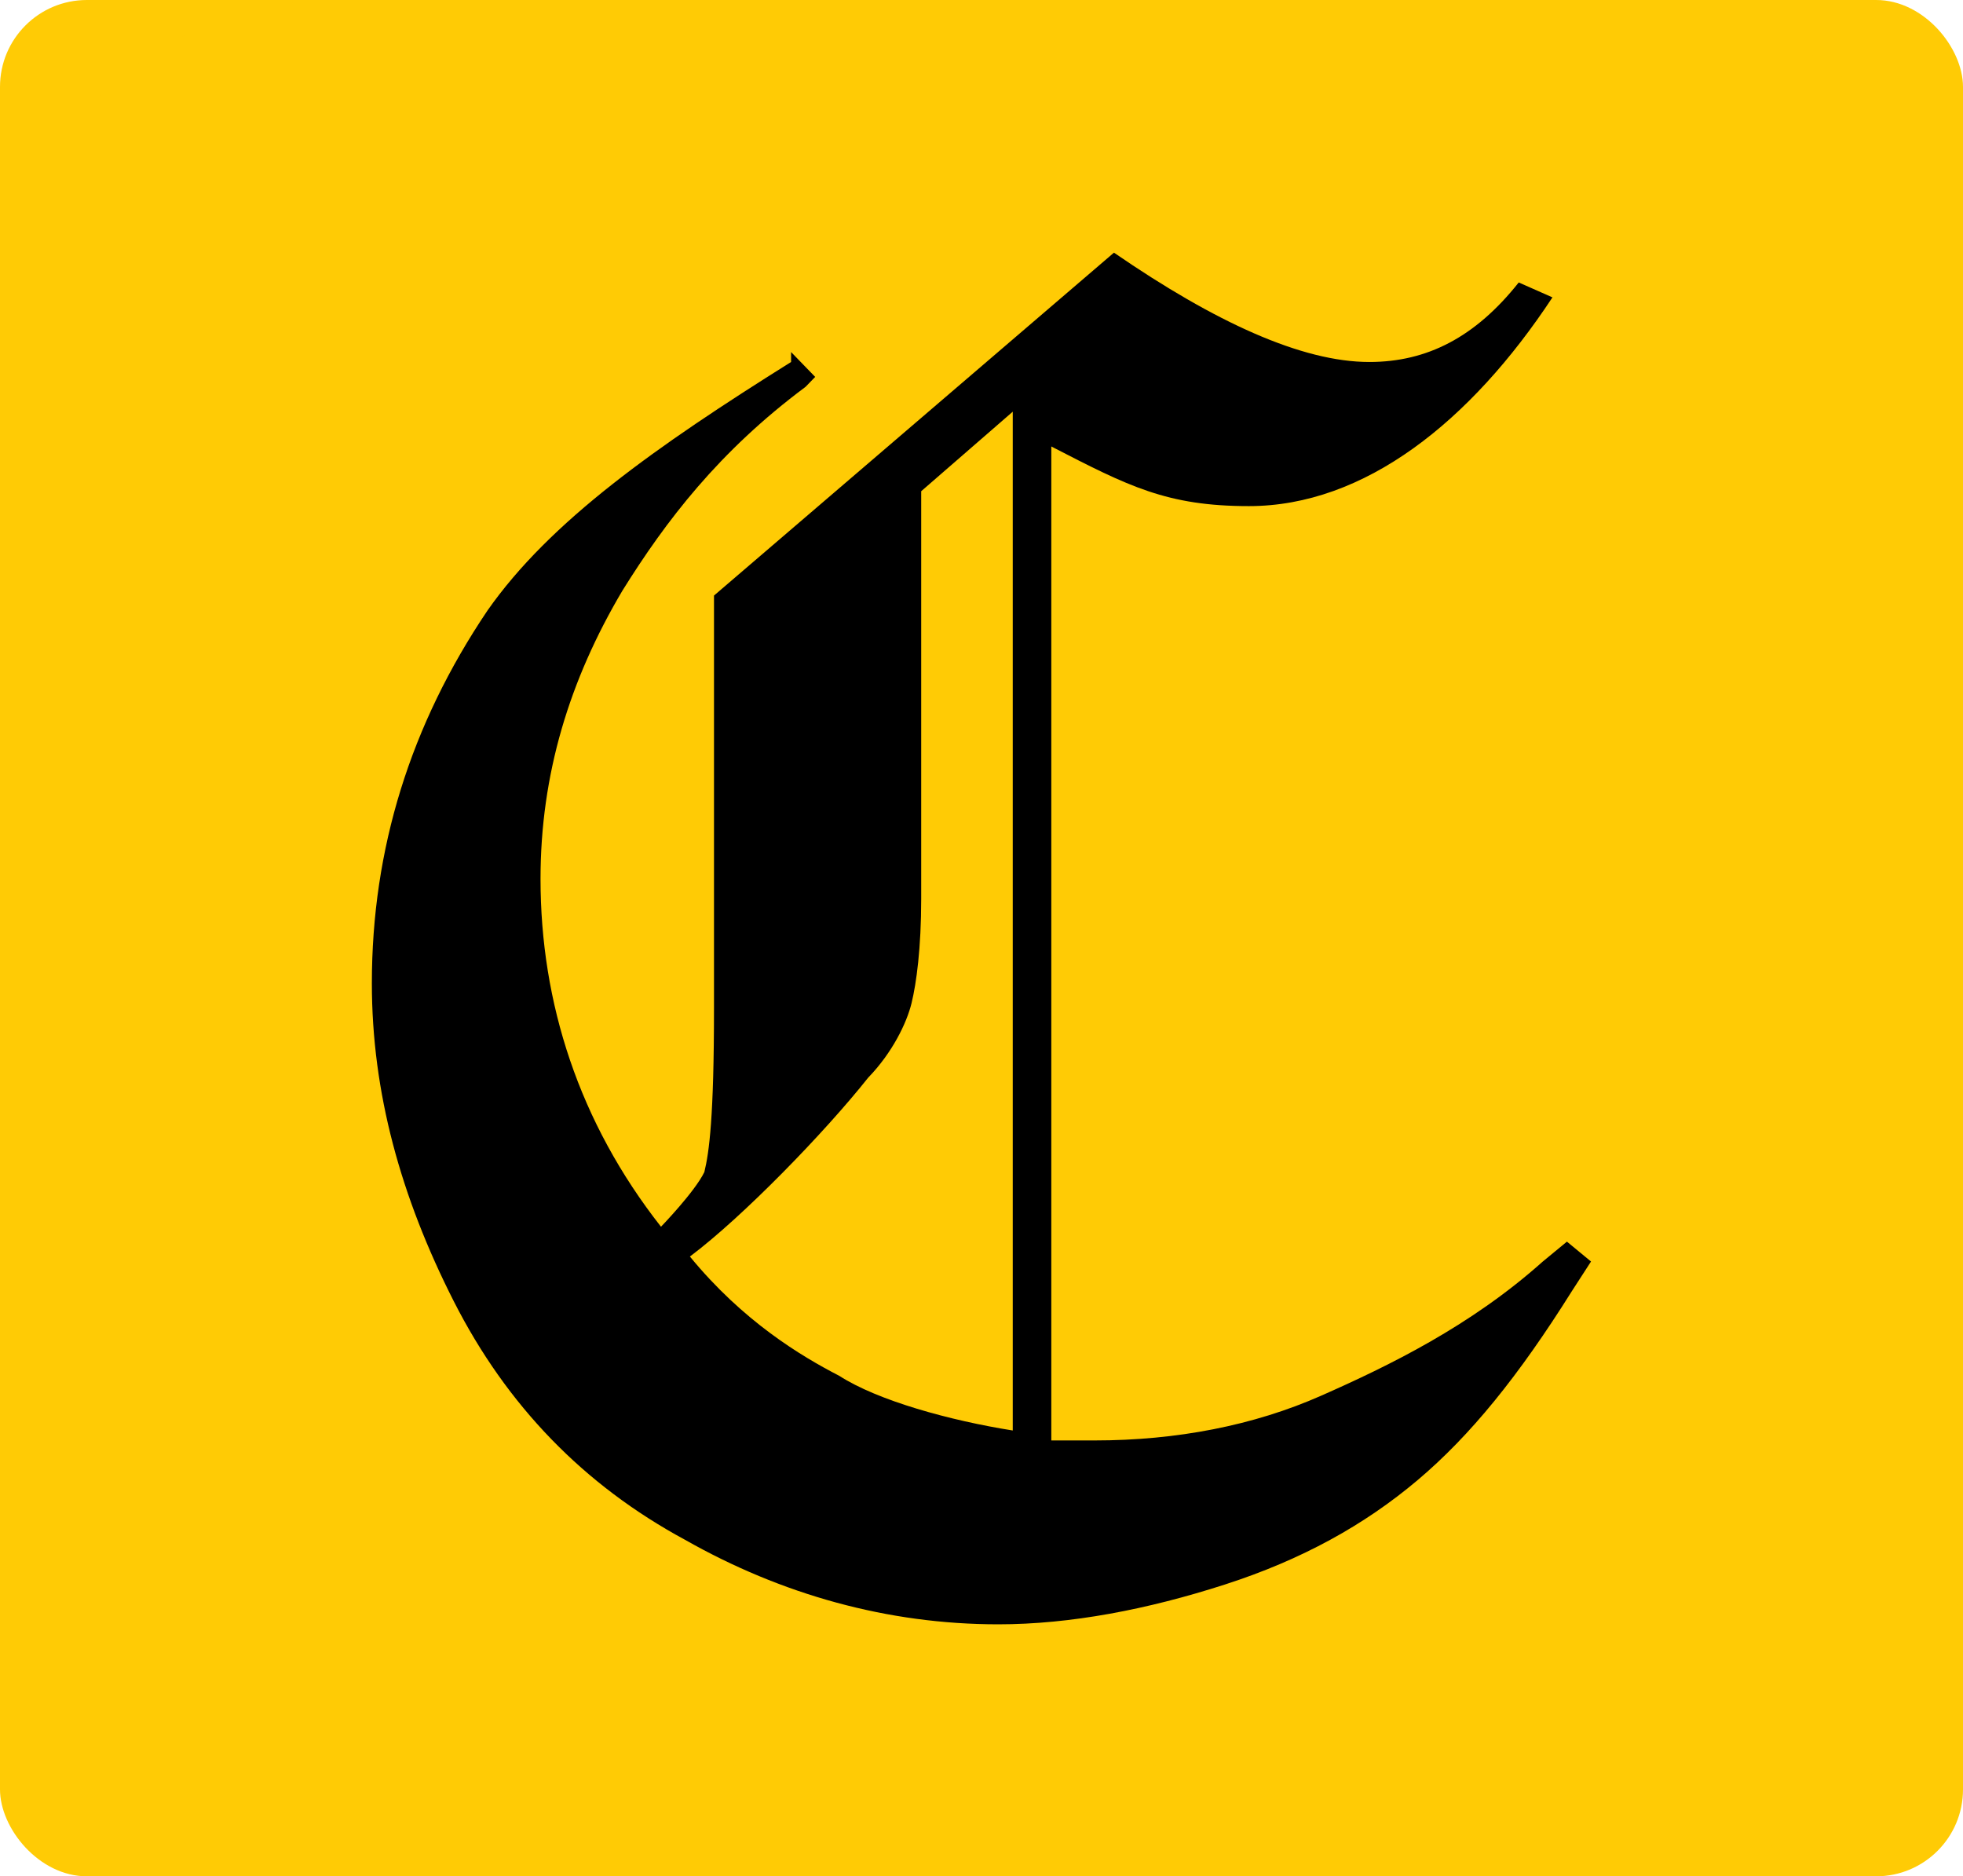 <svg width="113" height="108" viewBox="0 0 113 108" fill="none" xmlns="http://www.w3.org/2000/svg">
<g clip-path="url(#clip0_12001_24384)">
<rect width="113" height="108" rx="5" fill="#FFCB05"/>
<path d="M17.972 0.037L94.802 0C104.781 0.593 112.749 8.706 112.993 18.727L113 89.008C112.759 99.285 105.264 107.377 94.934 107.993L18.193 108C8.122 107.455 0.557 99.878 0 89.802V18.19C0.476 8.441 8.289 0.701 17.972 0.037Z" fill="#FFCB05"/>
<path d="M58.299 82.339C54.693 81.767 50.532 80.623 48.313 79.193C46.094 78.048 42.765 76.046 39.714 72.327C42.765 70.039 47.481 65.176 49.978 62.029C51.365 60.599 52.197 58.882 52.474 57.738C52.752 56.594 53.029 54.592 53.029 51.731V28.274L58.299 23.697V82.339ZM90.2 71.469L88.812 72.613C84.652 76.332 79.936 78.621 76.052 80.337C72.169 82.053 67.731 82.912 63.015 82.912H60.519V25.699C64.957 27.988 67.176 29.132 71.892 29.132C78.549 29.132 84.652 24.269 89.367 17.117L87.426 16.259C84.929 19.406 82.155 20.836 78.826 20.836C74.943 20.836 69.95 18.548 64.125 14.543L41.101 34.281V58.024C41.101 64.317 40.824 66.32 40.546 67.464C39.992 68.608 38.05 70.611 38.05 70.611C33.334 64.604 31.115 57.738 31.115 50.587C31.115 44.579 32.779 39.144 35.831 33.995C38.327 29.99 41.379 25.985 46.371 22.267L46.926 21.695L45.539 20.264V20.836C37.772 25.699 31.67 29.99 28.064 35.139C23.625 41.719 21.406 48.87 21.406 56.594C21.406 62.887 23.071 68.894 26.122 74.902C29.173 80.909 33.611 85.486 39.437 88.633C44.985 91.779 51.087 93.496 57.467 93.496C61.628 93.496 66.066 92.638 70.505 91.207C74.943 89.777 78.549 87.775 81.6 85.2C84.652 82.625 87.426 79.193 90.477 74.33L91.587 72.613L90.2 71.469Z" fill="black"/>
</g>
<defs>
<clipPath id="clip0_12001_24384">
<rect width="113" height="108" rx="5" fill="white"/>
</clipPath>
</defs>
</svg>
